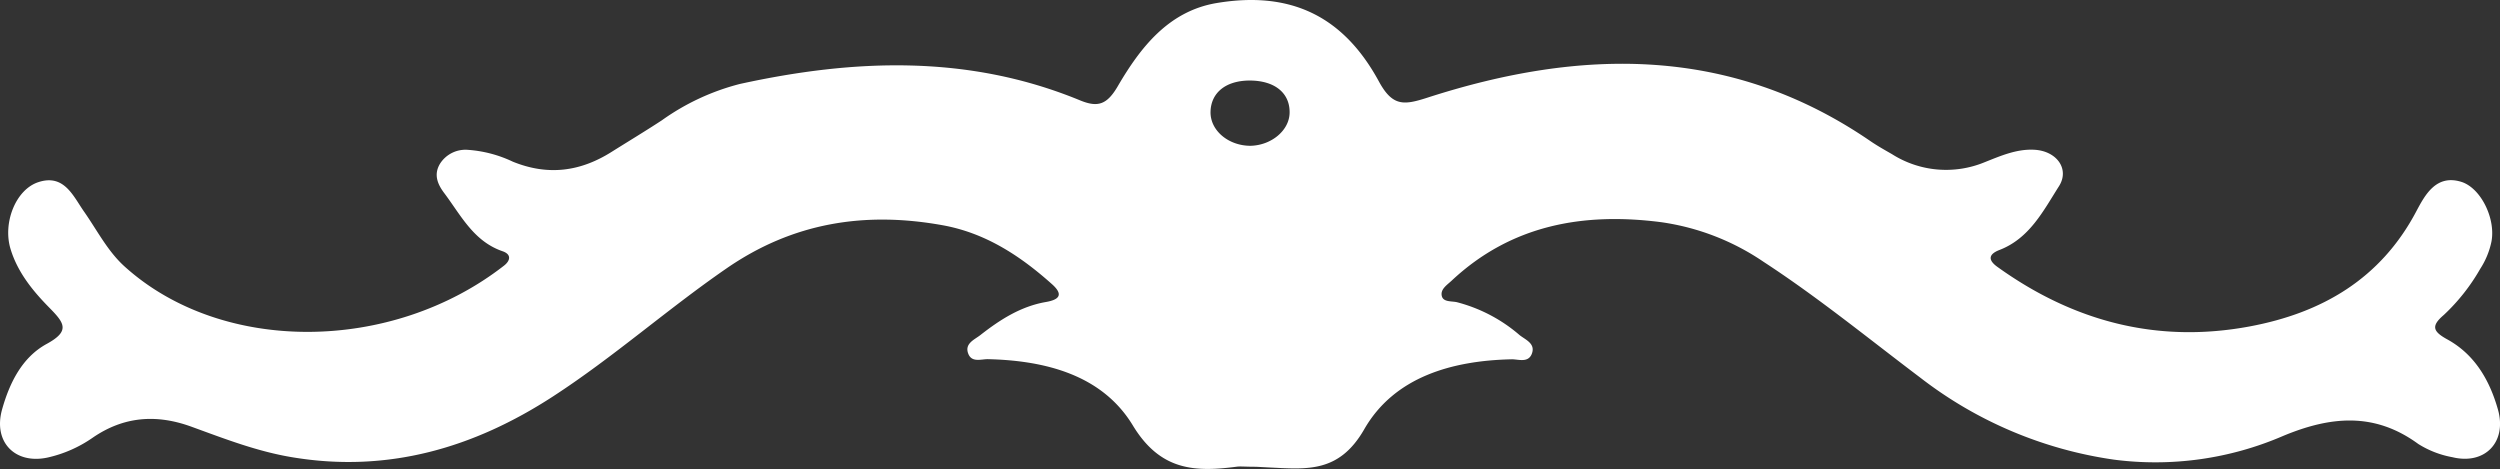 <svg xmlns="http://www.w3.org/2000/svg" viewBox="0 0 378.45 71.03" width="100%" height="100%" preserveAspectRatio="xMidYMid">
  <rect x="0" y="0" width="378.45" height="71.03" fill="#333333" stroke="none"/>
  <defs>
    <style>
      .cls-1{fill:#fff;}
    </style>
  </defs>
  <title>
    Zasób 4
  </title>
  <g id="Warstwa_2" data-name="Warstwa 2">
    <g id="Warstwa_1-2" data-name="Warstwa 1">
      <path class="cls-1" d="M190.16,70.66l2.06.11c5.62.26,10.49.85,14.3-5.79,4.55-7.92,13.28-10.4,22.35-10.59,1,0,2.44.56,3-.79.64-1.58-.93-2.16-1.82-2.86a23.55,23.55,0,0,0-9.53-5c-.79-.17-2,0-2.25-.89-.28-1.06.78-1.7,1.51-2.39,9-8.41,19.88-10.34,31.66-8.83a36.67,36.67,0,0,1,15.52,6c8.27,5.39,15.9,11.63,23.76,17.56A62.3,62.3,0,0,0,320,69.58,48.76,48.76,0,0,0,345.6,66c7.2-3,13.85-3.64,20.48,1.21a14.58,14.58,0,0,0,5.16,2c4.92,1.2,8.29-2.28,6.9-7.21-1.25-4.42-3.5-8.34-7.68-10.63-2.14-1.18-2.5-2-.53-3.68a29.57,29.57,0,0,0,5.53-7,12,12,0,0,0,1.69-4.09c.68-3.46-1.57-8.13-4.55-9.07-3.82-1.19-5.51,2-6.82,4.46-5.41,10.25-14.31,15.38-25.2,17.42-14,2.62-26.7-.74-38.2-9-1.31-.93-1.54-1.86.3-2.57,4.54-1.75,6.63-5.91,9-9.64,1.66-2.59-.32-5.34-3.71-5.53-2.7-.15-5.17.95-7.57,1.9a15.28,15.28,0,0,1-14-1.24c-1.08-.62-2.17-1.23-3.2-1.93-21.18-14.55-43.88-14.13-67.17-6.6-3.51,1.13-5.22,1.32-7.27-2.43C203.34,2.36,195.3-1.4,184.18.46,176.9,1.68,172.64,7.19,169.24,13c-1.67,2.88-3.06,3.31-5.82,2.16C146.59,8.25,129.36,8.91,112,12.71a35.39,35.39,0,0,0-11.79,5.49c-2.5,1.64-5.06,3.18-7.59,4.77-4.74,3-9.64,3.68-15,1.5a18.88,18.88,0,0,0-6.84-1.79,4.56,4.56,0,0,0-4.15,2.07c-1,1.62-.43,3.09.61,4.47,2.52,3.35,4.44,7.3,8.83,8.81,1.4.48,1.18,1.44.23,2.18-17,13.25-42.7,13.45-57.44.13C16.27,38,14.69,34.83,12.7,32c-1.63-2.34-3-5.68-6.85-4.44C2.38,28.66.4,33.73,1.59,37.67,2.66,41.23,5,44.08,7.51,46.62c2.26,2.3,3.12,3.5-.44,5.44C3.32,54.11,1.43,58,.31,62c-1.37,4.94,2,8.33,6.91,7.26a19.34,19.34,0,0,0,6.81-3c4.71-3.24,9.66-3.59,14.94-1.67,5,1.82,10,3.77,15.34,4.64C58.73,71.62,71.74,67.8,83.73,60c9.1-5.91,17.24-13.15,26.18-19.32,10.1-7,21-8.7,32.75-6.59,6.49,1.16,11.77,4.62,16.58,8.92,1.76,1.57,1.17,2.35-.93,2.71-3.8.66-6.95,2.69-9.9,5-.89.7-2.46,1.29-1.82,2.86.55,1.35,2,.76,3,.79,8.76.21,17.28,2.44,21.88,10,4.2,6.94,9.44,7.11,15.88,6.26C188,70.59,188.6,70.66,190.16,70.66Zm-.86-48.59c-3.35,0-6.12-2.33-6.05-5.16s2.24-4.7,5.9-4.72c3.81,0,6.15,1.88,6.07,4.94C195.14,19.78,192.44,22,189.3,22.07Z"/>
    </g>
  </g>
</svg>
